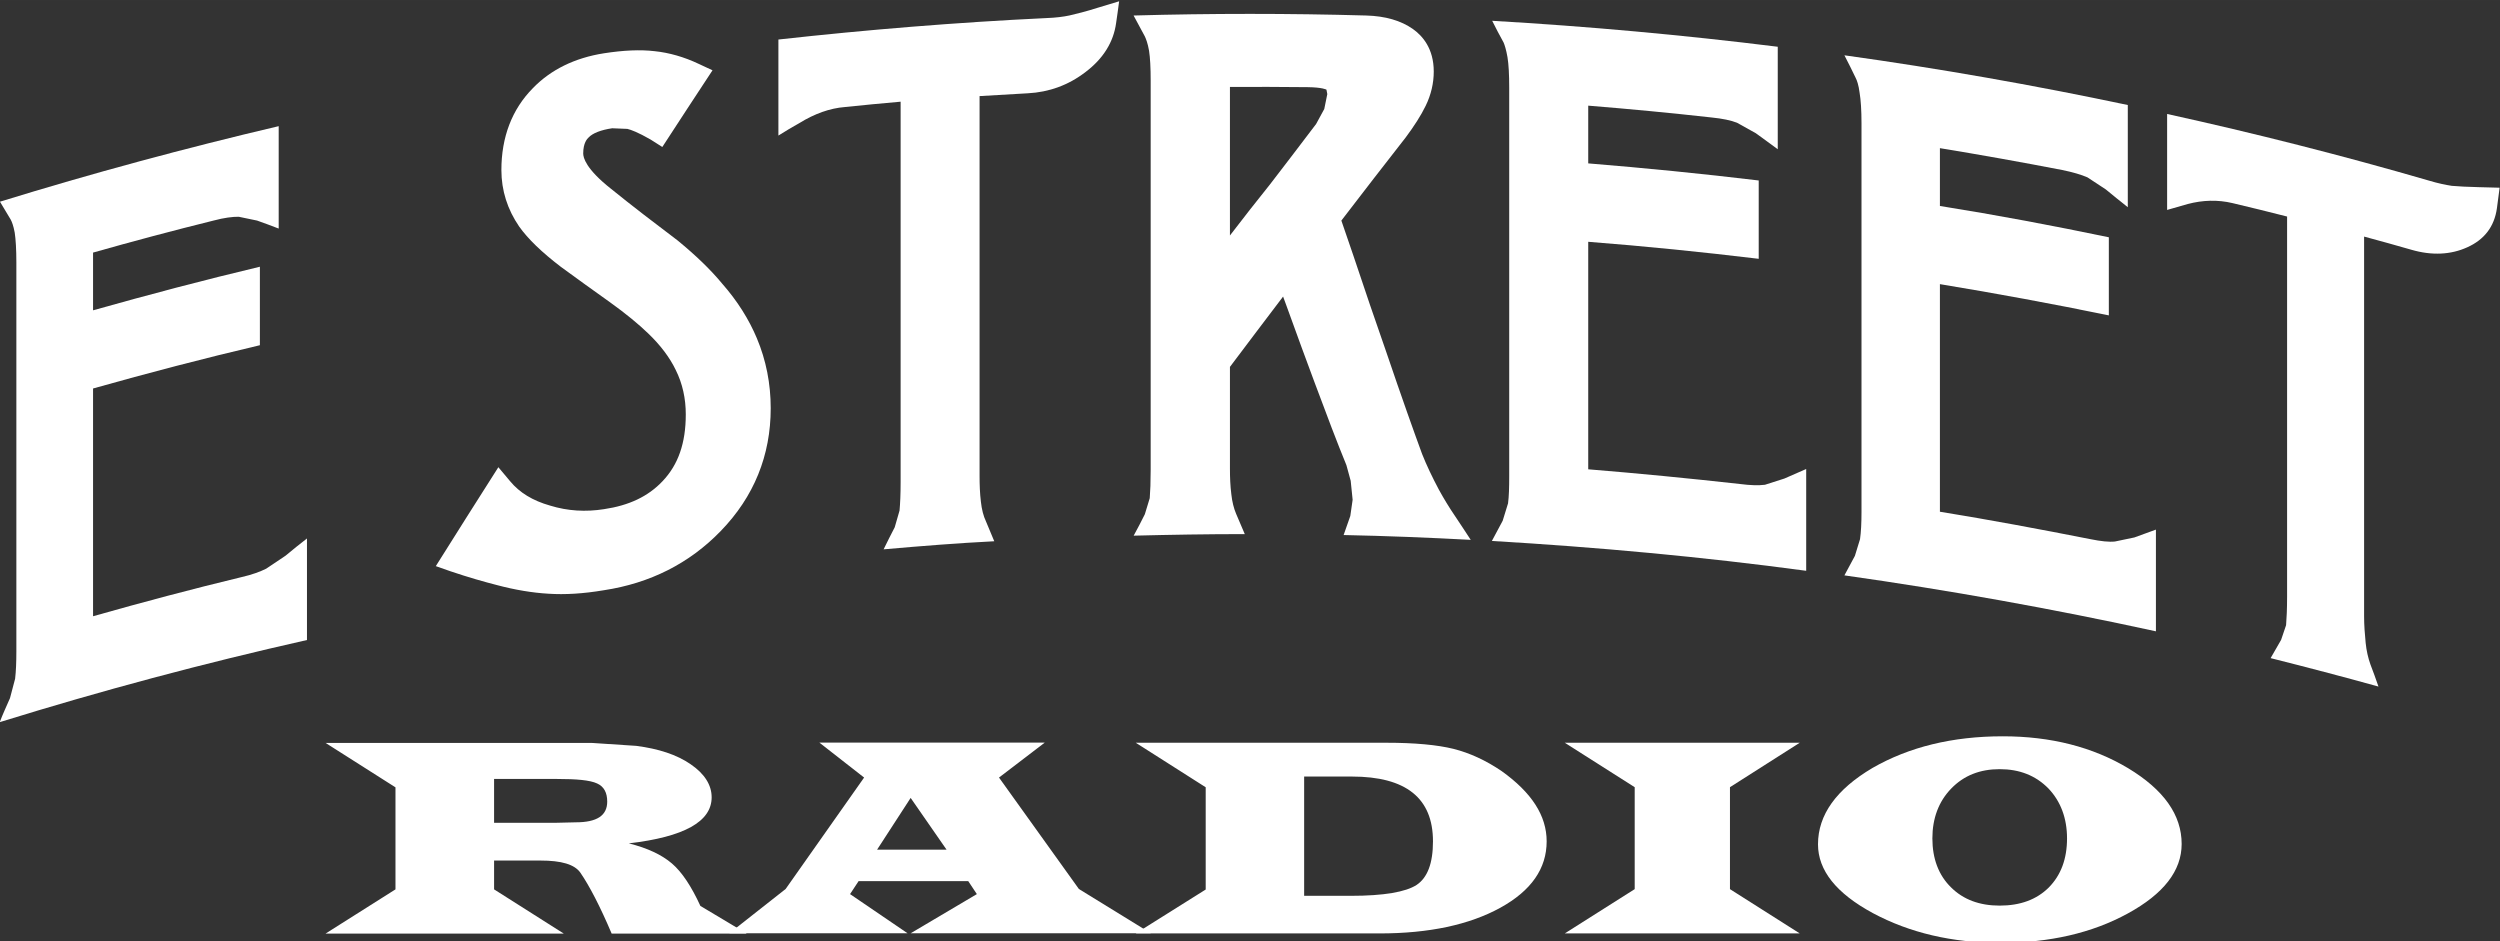 <svg width="800" height="301.27" version="1.1" viewBox="0 0 211.67 79.711" xmlns="http://www.w3.org/2000/svg">
 <rect x="0" y="0" width="211.67" height="79.711" fill="#333333" stroke="none"/>
 <g transform="translate(7.628 16.082)">
  <g transform="matrix(6.579 0 0 -6.579 -338.14 2168.4)" fill="#fff">
   <g transform="translate(56.596 321.45)">
    <path d="m0 0h0.801l0.25 6e-3c0.272 0 0.405 0.086 0.405 0.267 0 0.114-0.042 0.194-0.13 0.233-0.092 0.043-0.265 0.058-0.52 0.058h-0.806zm-2.169 1.028h3.42l0.578-0.038c0.287-0.037 0.522-0.113 0.701-0.237 0.179-0.122 0.27-0.267 0.27-0.425 0-0.313-0.354-0.51-1.066-0.593 0.242-0.061 0.424-0.147 0.555-0.259 0.13-0.111 0.251-0.296 0.366-0.546l0.596-0.356h-1.738c-0.151 0.356-0.287 0.615-0.402 0.783-0.075 0.108-0.245 0.157-0.516 0.157h-0.595v-0.371l0.897-0.569h-3.066l0.9 0.569v1.313z" fill="#fff"/>
   </g>
   <g transform="translate(61.957 321.77)">
    <path d="m0 0-0.432-0.666h0.894zm1.726 0.712-0.589-0.45 1.028-1.434 0.926-0.57h-3.091l0.852 0.504-0.111 0.167h-1.411l-0.11-0.167 0.74-0.504h-2.293l0.724 0.57 1.01 1.434-0.576 0.45z" fill="#fff"/>
   </g>
   <g transform="translate(67.021 320.51)">
    <path d="m0 0h0.602c0.422 0 0.705 0.049 0.845 0.14 0.139 0.092 0.211 0.277 0.211 0.561 0 0.557-0.348 0.834-1.044 0.834h-0.614zm-2.167 1.97h3.223c0.367 0 0.657-0.027 0.867-0.079 0.21-0.053 0.417-0.149 0.619-0.286 0.387-0.277 0.579-0.574 0.579-0.904 0-0.349-0.197-0.635-0.597-0.855-0.399-0.219-0.917-0.33-1.553-0.33h-3.138l0.9 0.565v1.316z" fill="#fff"/>
   </g>
   <g transform="translate(70.375 322.48)">
    <path d="m0 0h3.024l-0.898-0.572v-1.312l0.898-0.57h-3.024l0.9 0.57v1.312z" fill="#fff"/>
   </g>
   <g transform="translate(75.972 322.14)">
    <path d="m0 0c-0.254 0-0.461-0.082-0.622-0.248-0.163-0.167-0.244-0.385-0.244-0.643 0-0.261 0.081-0.474 0.239-0.629 0.159-0.159 0.369-0.236 0.627-0.236 0.264 0 0.475 0.077 0.632 0.233 0.156 0.158 0.235 0.368 0.235 0.632 0 0.258-0.081 0.476-0.239 0.642-0.164 0.167-0.372 0.249-0.628 0.249m0.039 0.423c0.621 0 1.159-0.138 1.615-0.411 0.458-0.277 0.688-0.6 0.688-0.975 0-0.345-0.233-0.643-0.693-0.894-0.46-0.252-1.008-0.378-1.641-0.378-0.622 0-1.168 0.13-1.639 0.382-0.472 0.255-0.707 0.55-0.707 0.886 0 0.379 0.235 0.707 0.702 0.983 0.469 0.269 1.026 0.407 1.675 0.407" fill="#fff"/>
   </g>
   <g transform="translate(53.663 324.72)">
    <path d="m0 0c-0.078-0.039-0.184-0.078-0.316-0.108-0.638-0.154-1.277-0.324-1.912-0.504v2.931c0.713 0.201 1.428 0.388 2.147 0.557v1.01c-0.719-0.171-1.434-0.36-2.147-0.561v0.743c0.515 0.146 1.033 0.284 1.55 0.412 0.138 0.037 0.248 0.05 0.325 0.049l0.236-0.049c0.092-0.033 0.184-0.066 0.278-0.103v1.318c-1.203-0.283-2.401-0.606-3.587-0.972l0.138-0.23c0.014-0.026 0.035-0.076 0.052-0.169 0.013-0.087 0.021-0.217 0.021-0.383v-5.003c0-0.142-5e-3 -0.26-0.016-0.354l-0.066-0.25c-0.044-0.102-0.091-0.201-0.132-0.309 1.305 0.405 2.626 0.758 3.954 1.057v1.307c-0.093-0.071-0.186-0.148-0.276-0.222l-0.249-0.167" fill="#fff"/>
   </g>
   <g transform="translate(59.53 328.39)">
    <path d="m0 0c-0.151 0.183-0.344 0.367-0.572 0.554-0.294 0.222-0.583 0.443-0.856 0.664-0.327 0.258-0.359 0.403-0.359 0.456 0 0.137 0.052 0.189 0.069 0.205 0.051 0.055 0.159 0.098 0.304 0.119l0.195-8e-3c0.047-0.011 0.137-0.044 0.299-0.137l0.151-0.096c0.215 0.332 0.432 0.661 0.646 0.987l-0.176 0.082c-0.189 0.09-0.383 0.145-0.568 0.164-0.186 0.022-0.402 0.012-0.653-0.027-0.376-0.059-0.684-0.211-0.914-0.448-0.271-0.274-0.406-0.632-0.406-1.055 0-0.263 0.078-0.507 0.229-0.727 0.114-0.16 0.289-0.329 0.536-0.518 0.206-0.149 0.415-0.303 0.631-0.455 0.209-0.15 0.372-0.285 0.493-0.402 0.158-0.151 0.278-0.311 0.354-0.469 0.089-0.178 0.13-0.371 0.13-0.574 0-0.368-0.097-0.647-0.299-0.859-0.187-0.198-0.434-0.313-0.754-0.36-0.235-0.037-0.466-0.024-0.693 0.046-0.223 0.063-0.394 0.167-0.515 0.314l-0.151 0.18c-0.267-0.422-0.54-0.848-0.805-1.273l0.188-0.066c0.236-0.08 0.439-0.137 0.603-0.179 0.226-0.06 0.45-0.098 0.658-0.11 0.212-0.014 0.45 0 0.715 0.045 0.592 0.09 1.099 0.344 1.503 0.762 0.428 0.441 0.643 0.973 0.643 1.58 0 0.314-0.059 0.617-0.178 0.9-0.101 0.241-0.249 0.479-0.448 0.705" fill="#fff"/>
   </g>
   <g transform="translate(64.002 331.84)">
    <path d="m0 0c-0.08-0.017-0.179-0.03-0.3-0.034-1.15-0.055-2.301-0.149-3.447-0.276v-1.236c0.091 0.057 0.18 0.111 0.272 0.162 0.195 0.12 0.392 0.19 0.582 0.205 0.239 0.026 0.479 0.047 0.719 0.069v-4.895c0-0.158-6e-3 -0.281-0.014-0.367l-0.062-0.215c-0.048-0.095-0.097-0.187-0.143-0.284 0.475 0.042 0.951 0.08 1.424 0.104l-0.106 0.254c-0.034 0.071-0.055 0.156-0.066 0.255-0.013 0.105-0.017 0.222-0.017 0.333v4.887c0.206 0.013 0.414 0.025 0.62 0.036 0.274 0.014 0.525 0.105 0.744 0.274 0.229 0.173 0.36 0.387 0.393 0.629 0.012 0.095 0.029 0.187 0.039 0.281-0.091-0.029-0.182-0.054-0.275-0.083-0.153-0.049-0.277-0.079-0.363-0.099" fill="#fff"/>
   </g>
   <g transform="translate(66.066 330.92)">
    <path d="m0 0c0.332 2e-3 0.667 0 0.999-3e-3 0.193-2e-3 0.243-0.032 0.243-0.032l0.011-0.057-0.039-0.192-0.105-0.193c-0.222-0.293-0.419-0.551-0.594-0.778-0.173-0.217-0.347-0.436-0.515-0.657zm2.689-5.183c-0.085 0.16-0.159 0.315-0.216 0.459-0.105 0.286-0.263 0.729-0.465 1.324-0.135 0.385-0.275 0.796-0.42 1.231-0.051 0.151-0.104 0.303-0.154 0.449 0.276 0.36 0.551 0.716 0.828 1.07 0.108 0.145 0.196 0.281 0.258 0.409 0.069 0.142 0.103 0.291 0.103 0.439 0 0.297-0.146 0.461-0.268 0.547-0.154 0.109-0.356 0.167-0.6 0.174-0.997 0.028-1.997 0.028-2.995 0l0.145-0.269c0.013-0.028 0.037-0.085 0.054-0.184 0.014-0.089 0.021-0.219 0.021-0.388v-5.001c0-0.157-5e-3 -0.283-0.012-0.369l-0.063-0.207c-0.048-0.094-0.094-0.188-0.144-0.276 0.478 0.012 0.953 0.02 1.43 0.02l-0.111 0.26c-0.03 0.07-0.052 0.158-0.062 0.252-0.014 0.109-0.018 0.221-0.018 0.332v1.308c0.228 0.302 0.456 0.606 0.684 0.905l0.039-0.106c0.145-0.404 0.268-0.734 0.362-0.988 0.16-0.43 0.294-0.783 0.414-1.076l0.055-0.201 0.025-0.244-0.03-0.209-0.086-0.245c0.546-0.011 1.093-0.033 1.636-0.062-0.064 0.1-0.133 0.201-0.2 0.303-0.079 0.115-0.15 0.234-0.21 0.343" fill="#fff"/>
   </g>
   <g transform="translate(72.951 325.8)">
    <path d="m0 0c-0.079-0.01-0.185-8e-3 -0.322 0.01-0.648 0.072-1.3 0.136-1.952 0.189v2.928c0.733-0.057 1.462-0.131 2.194-0.219v1.008c-0.732 0.088-1.461 0.16-2.194 0.22v0.743c0.53-0.043 1.058-0.093 1.586-0.152 0.14-0.014 0.251-0.037 0.329-0.068l0.242-0.135c0.094-0.069 0.187-0.135 0.282-0.206v1.319c-1.223 0.152-2.448 0.263-3.675 0.334 0.047-0.093 0.095-0.188 0.147-0.28 0.013-0.03 0.033-0.091 0.05-0.189 0.015-0.092 0.022-0.221 0.022-0.393v-4.999c0-0.139-3e-3 -0.259-0.015-0.349l-0.069-0.224-0.139-0.26c1.353-0.08 2.702-0.203 4.045-0.384v1.31c-0.092-0.039-0.186-0.082-0.281-0.123l-0.25-0.08" fill="#fff"/>
   </g>
   <g transform="translate(77.457 325.07)">
    <path d="m0 0c-0.076-9e-3 -0.184 3e-3 -0.317 0.03-0.644 0.127-1.29 0.248-1.937 0.353v2.929c0.728-0.12 1.453-0.254 2.174-0.402v1.005c-0.721 0.15-1.446 0.287-2.174 0.403v0.744c0.524-0.086 1.049-0.18 1.573-0.281 0.138-0.028 0.248-0.061 0.326-0.095l0.237-0.156c0.094-0.077 0.187-0.154 0.282-0.228v1.315c-1.21 0.256-2.426 0.47-3.647 0.64 0.05-0.094 0.097-0.193 0.145-0.291 0.016-0.03 0.038-0.091 0.051-0.194 0.015-0.089 0.024-0.224 0.024-0.391v-4.998c0-0.143-6e-3 -0.265-0.019-0.353l-0.066-0.215-0.135-0.251c1.342-0.19 2.68-0.43 4.009-0.72v1.309c-0.093-0.035-0.183-0.067-0.277-0.101l-0.249-0.052" fill="#fff"/>
   </g>
   <g transform="translate(82.14 329.63)">
    <path d="m0 0c-0.147 4e-3 -0.267 9e-3 -0.349 0.017-0.078 0.012-0.178 0.032-0.293 0.067-1.116 0.324-2.24 0.609-3.371 0.858v-1.235l0.265 0.076c0.193 0.051 0.386 0.057 0.576 0.012 0.234-0.055 0.467-0.113 0.703-0.173v-4.89c0-0.16-6e-3 -0.283-0.013-0.369l-0.064-0.189-0.135-0.235c0.464-0.117 0.927-0.238 1.388-0.366-0.033 0.096-0.068 0.193-0.104 0.286-0.029 0.082-0.051 0.176-0.061 0.277-0.011 0.114-0.02 0.227-0.02 0.341v4.887c0.202-0.054 0.405-0.111 0.607-0.169 0.267-0.078 0.51-0.064 0.718 0.03 0.223 0.099 0.351 0.268 0.384 0.502l0.035 0.266-0.266 7e-3" fill="#fff"/>
   </g>
  </g>
 </g>
</svg>
